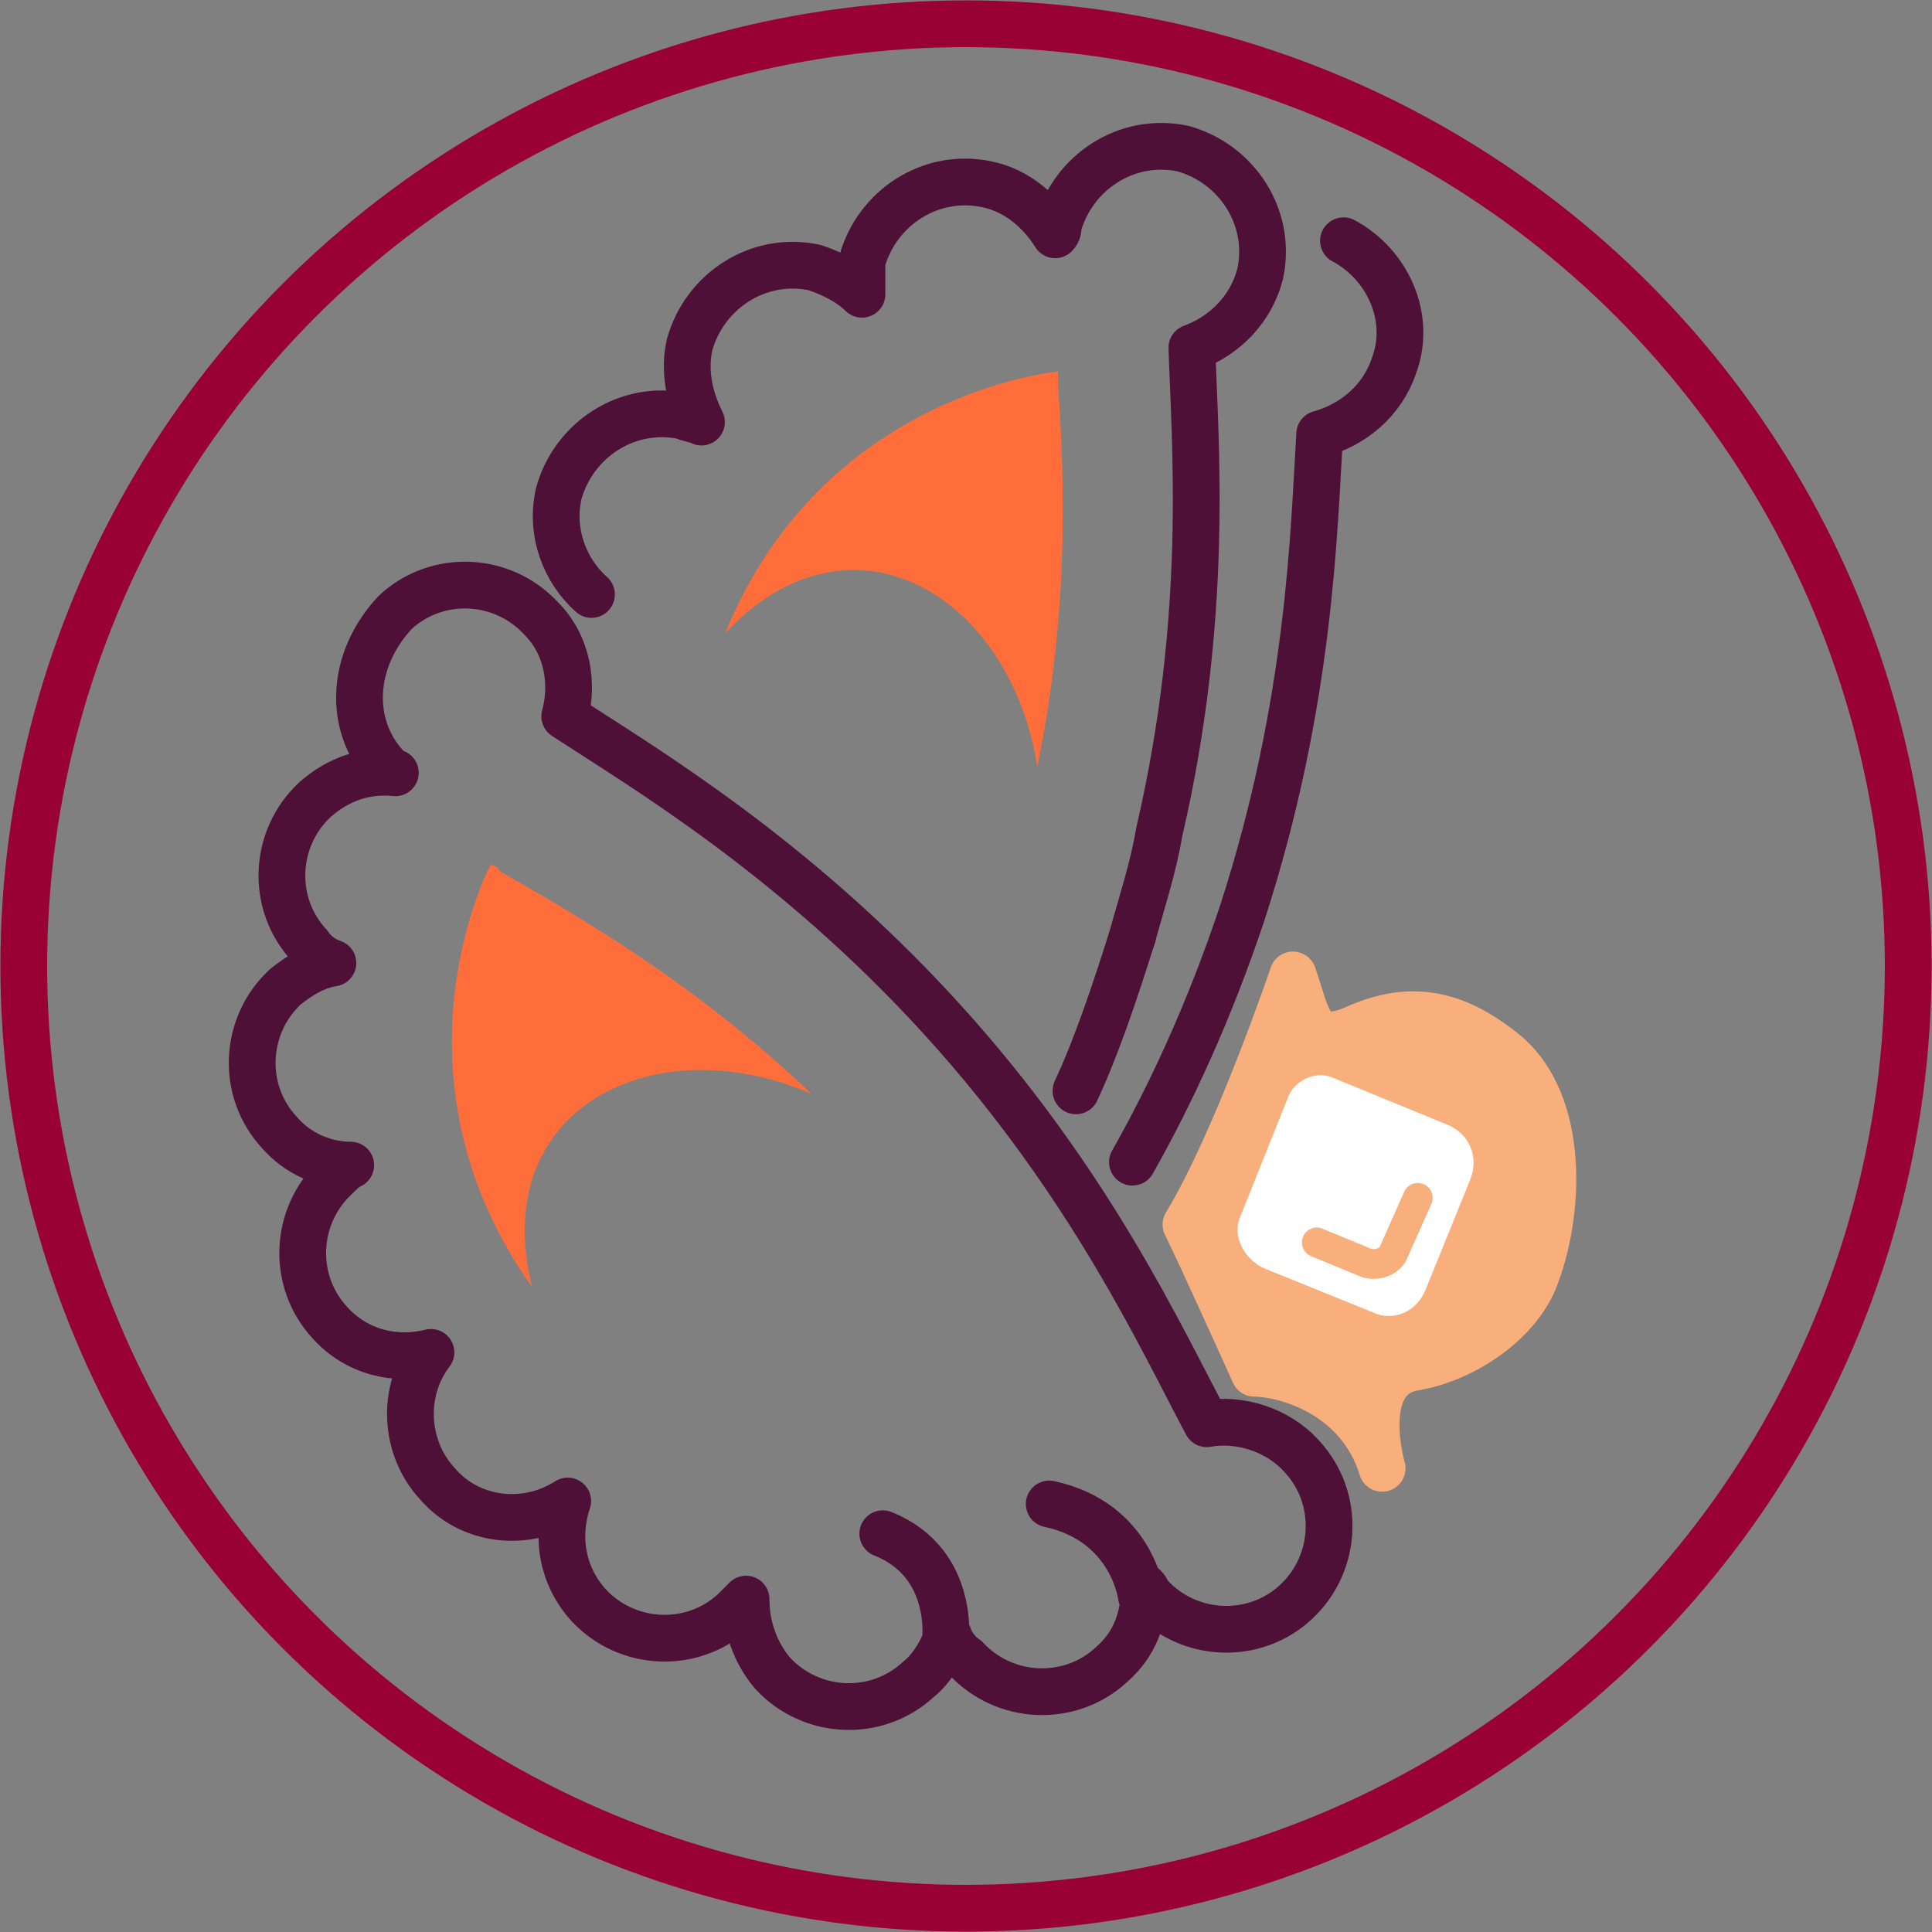 <?xml version="1.0" encoding="utf-8"?>
<!-- Generator: Adobe Illustrator 25.2.0, SVG Export Plug-In . SVG Version: 6.00 Build 0)  -->
<svg version="1.1" id="Layer_1" xmlns="http://www.w3.org/2000/svg" xmlns:xlink="http://www.w3.org/1999/xlink" x="0px" y="0px"
	 viewBox="0 0 65 65" style="enable-background:new 0 0 65 65;" xml:space="preserve">
<rect x="0" y="0" width="65" height="65" fill="#808080" stroke="none"/>
<style type="text/css">
	.st0{fill:#F8AF7C;stroke:#F8AF7C;stroke-width:1.573;stroke-linecap:round;stroke-linejoin:round;stroke-miterlimit:10;}
	.st1{fill:none;stroke:#4E1036;stroke-width:1.573;stroke-linecap:round;stroke-linejoin:round;stroke-miterlimit:10;}
	.st2{fill:#FF6D3B;}
	.st3{fill:none;stroke:#990033;stroke-width:1.573;stroke-linecap:round;stroke-linejoin:round;stroke-miterlimit:10;}
	.st4{fill:#FFFFFF;stroke:#FFFFFF;stroke-linecap:round;stroke-linejoin:round;stroke-miterlimit:10;}
	.st5{fill:none;stroke:#F8AF7C;stroke-linecap:round;stroke-linejoin:round;stroke-miterlimit:10;}
</style>
<path class="st0" d="M46.5,49.4c0,0-0.9-3.1,1.1-3.4c1.7-0.3,3.4-1.5,4-2.9c0.9-2.2,1.1-6-1-7.7c-1.5-1.2-3-1.7-5-0.8
	c-1.6,0.7-1.6-0.4-2.1-1.8c0,0-1.9,5.6-3.6,8.4c0.5,1,2.3,5,2.3,5C43.1,46.2,45.7,46.8,46.5,49.4z"/>
<g>
	<path class="st1" d="M13,25.8c0.1,0.1,0.2,0.2,0.3,0.2c-1-0.1-1.9,0.2-2.7,0.9c-1.4,1.3-1.5,3.5-0.2,4.9c0.2,0.3,0.5,0.5,0.8,0.6
		c-0.6,0.1-1.1,0.4-1.6,0.8c-1.4,1.3-1.5,3.5-0.2,4.9c0.6,0.7,1.5,1.1,2.4,1.1c-0.2,0.1-0.3,0.2-0.5,0.4c-1.4,1.3-1.5,3.5-0.2,4.9
		c0.9,1,2.2,1.3,3.4,1c-1,1.3-0.9,3.2,0.2,4.4c1.1,1.3,3,1.5,4.4,0.6c-0.4,1.2-0.2,2.5,0.7,3.5c1.3,1.4,3.5,1.5,4.9,0.2
		c0.1-0.1,0.3-0.3,0.4-0.4c0,0.9,0.3,1.8,0.9,2.5c1.3,1.4,3.5,1.5,4.9,0.2c0.5-0.4,0.8-1,1-1.5c0.1,0.3,0.3,0.6,0.6,0.8
		c1.3,1.4,3.5,1.5,4.9,0.2c0.8-0.7,1.1-1.6,1.1-2.6c0.1,0.1,0.1,0.2,0.2,0.3c1.3,1.4,3.5,1.5,4.9,0.2c1.4-1.3,1.5-3.5,0.2-4.9
		c-0.8-0.9-2.1-1.3-3.2-1.1c-1.5-2.8-3.9-8.1-8.9-13.6c-5-5.5-10.1-8.5-12.7-10.2c0.3-1.1,0.1-2.4-0.8-3.3c-1.3-1.4-3.5-1.5-4.9-0.2
		C11.8,22.2,11.7,24.4,13,25.8z"/>
	<path class="st1" d="M38.4,53.7c0,0-0.3-2.5-3.1-3.1"/>
	<path class="st1" d="M31.8,55.3c0,0,0.4-2.7-2.1-3.7"/>
	<g>
		<path class="st1" d="M45.2,8.1c1.5,0.8,2.3,2.6,1.7,4.2c-0.4,1.2-1.4,2-2.5,2.3c-0.2,3.2-0.3,9-2.6,16.1c-1.1,3.3-2.4,6.1-3.7,8.4
			"/>
	</g>
	<path class="st2" d="M16.5,29.1c0,0-3.7,7,1.4,14.2c-1.5-6,4.1-8.8,9.4-6.5c-4-3.8-7.9-6-10.5-7.5C16.8,29.2,16.6,29.1,16.5,29.1z"
		/>
	<path class="st1" d="M36.2,36.7c0.7-1.5,1.3-3.3,1.9-5.2"/>
	<path class="st1" d="M38.1,31.5c0.3-1.1,0.7-2.3,0.9-3.5c1.7-7.3,1.2-13.1,1.1-16.3c1.1-0.4,2-1.3,2.3-2.5c0.4-1.9-0.8-3.7-2.6-4.2
		c-1.9-0.4-3.7,0.8-4.2,2.6c0,0.1,0,0.2-0.1,0.3c-0.5-0.8-1.3-1.5-2.3-1.7c-1.9-0.4-3.7,0.8-4.2,2.6C29,9.3,29,9.6,29,9.9
		c-0.4-0.4-1-0.7-1.6-0.9c-1.9-0.4-3.7,0.8-4.2,2.6c-0.2,0.9,0,1.8,0.4,2.6c-0.2-0.1-0.4-0.1-0.6-0.2c-1.9-0.4-3.7,0.8-4.2,2.6
		c-0.3,1.3,0.2,2.6,1.1,3.4"/>
	<path class="st2" d="M35.6,12.5c0,0-7.9,0.7-11.2,8.8c4.2-4.5,9.6-1.3,10.5,4.5C36,20.4,35.8,16,35.6,13
		C35.6,12.8,35.6,12.7,35.6,12.5z"/>
</g>
<circle class="st3" cx="32.5" cy="32.5" r="31.7"/>
<path class="st4" d="M46.4,43.7l-3.7-1.5c-0.4-0.2-0.7-0.7-0.5-1.1l1.6-4c0.1-0.3,0.5-0.5,0.8-0.4l3.9,1.6c0.5,0.2,0.7,0.7,0.5,1.2
	l-1.5,3.7C47.3,43.7,46.8,43.9,46.4,43.7z"/>
<path class="st5" d="M47.7,40.3l-0.8,1.8c-0.1,0.3-0.5,0.5-0.9,0.4l-1.7-0.7"/>
</svg>
